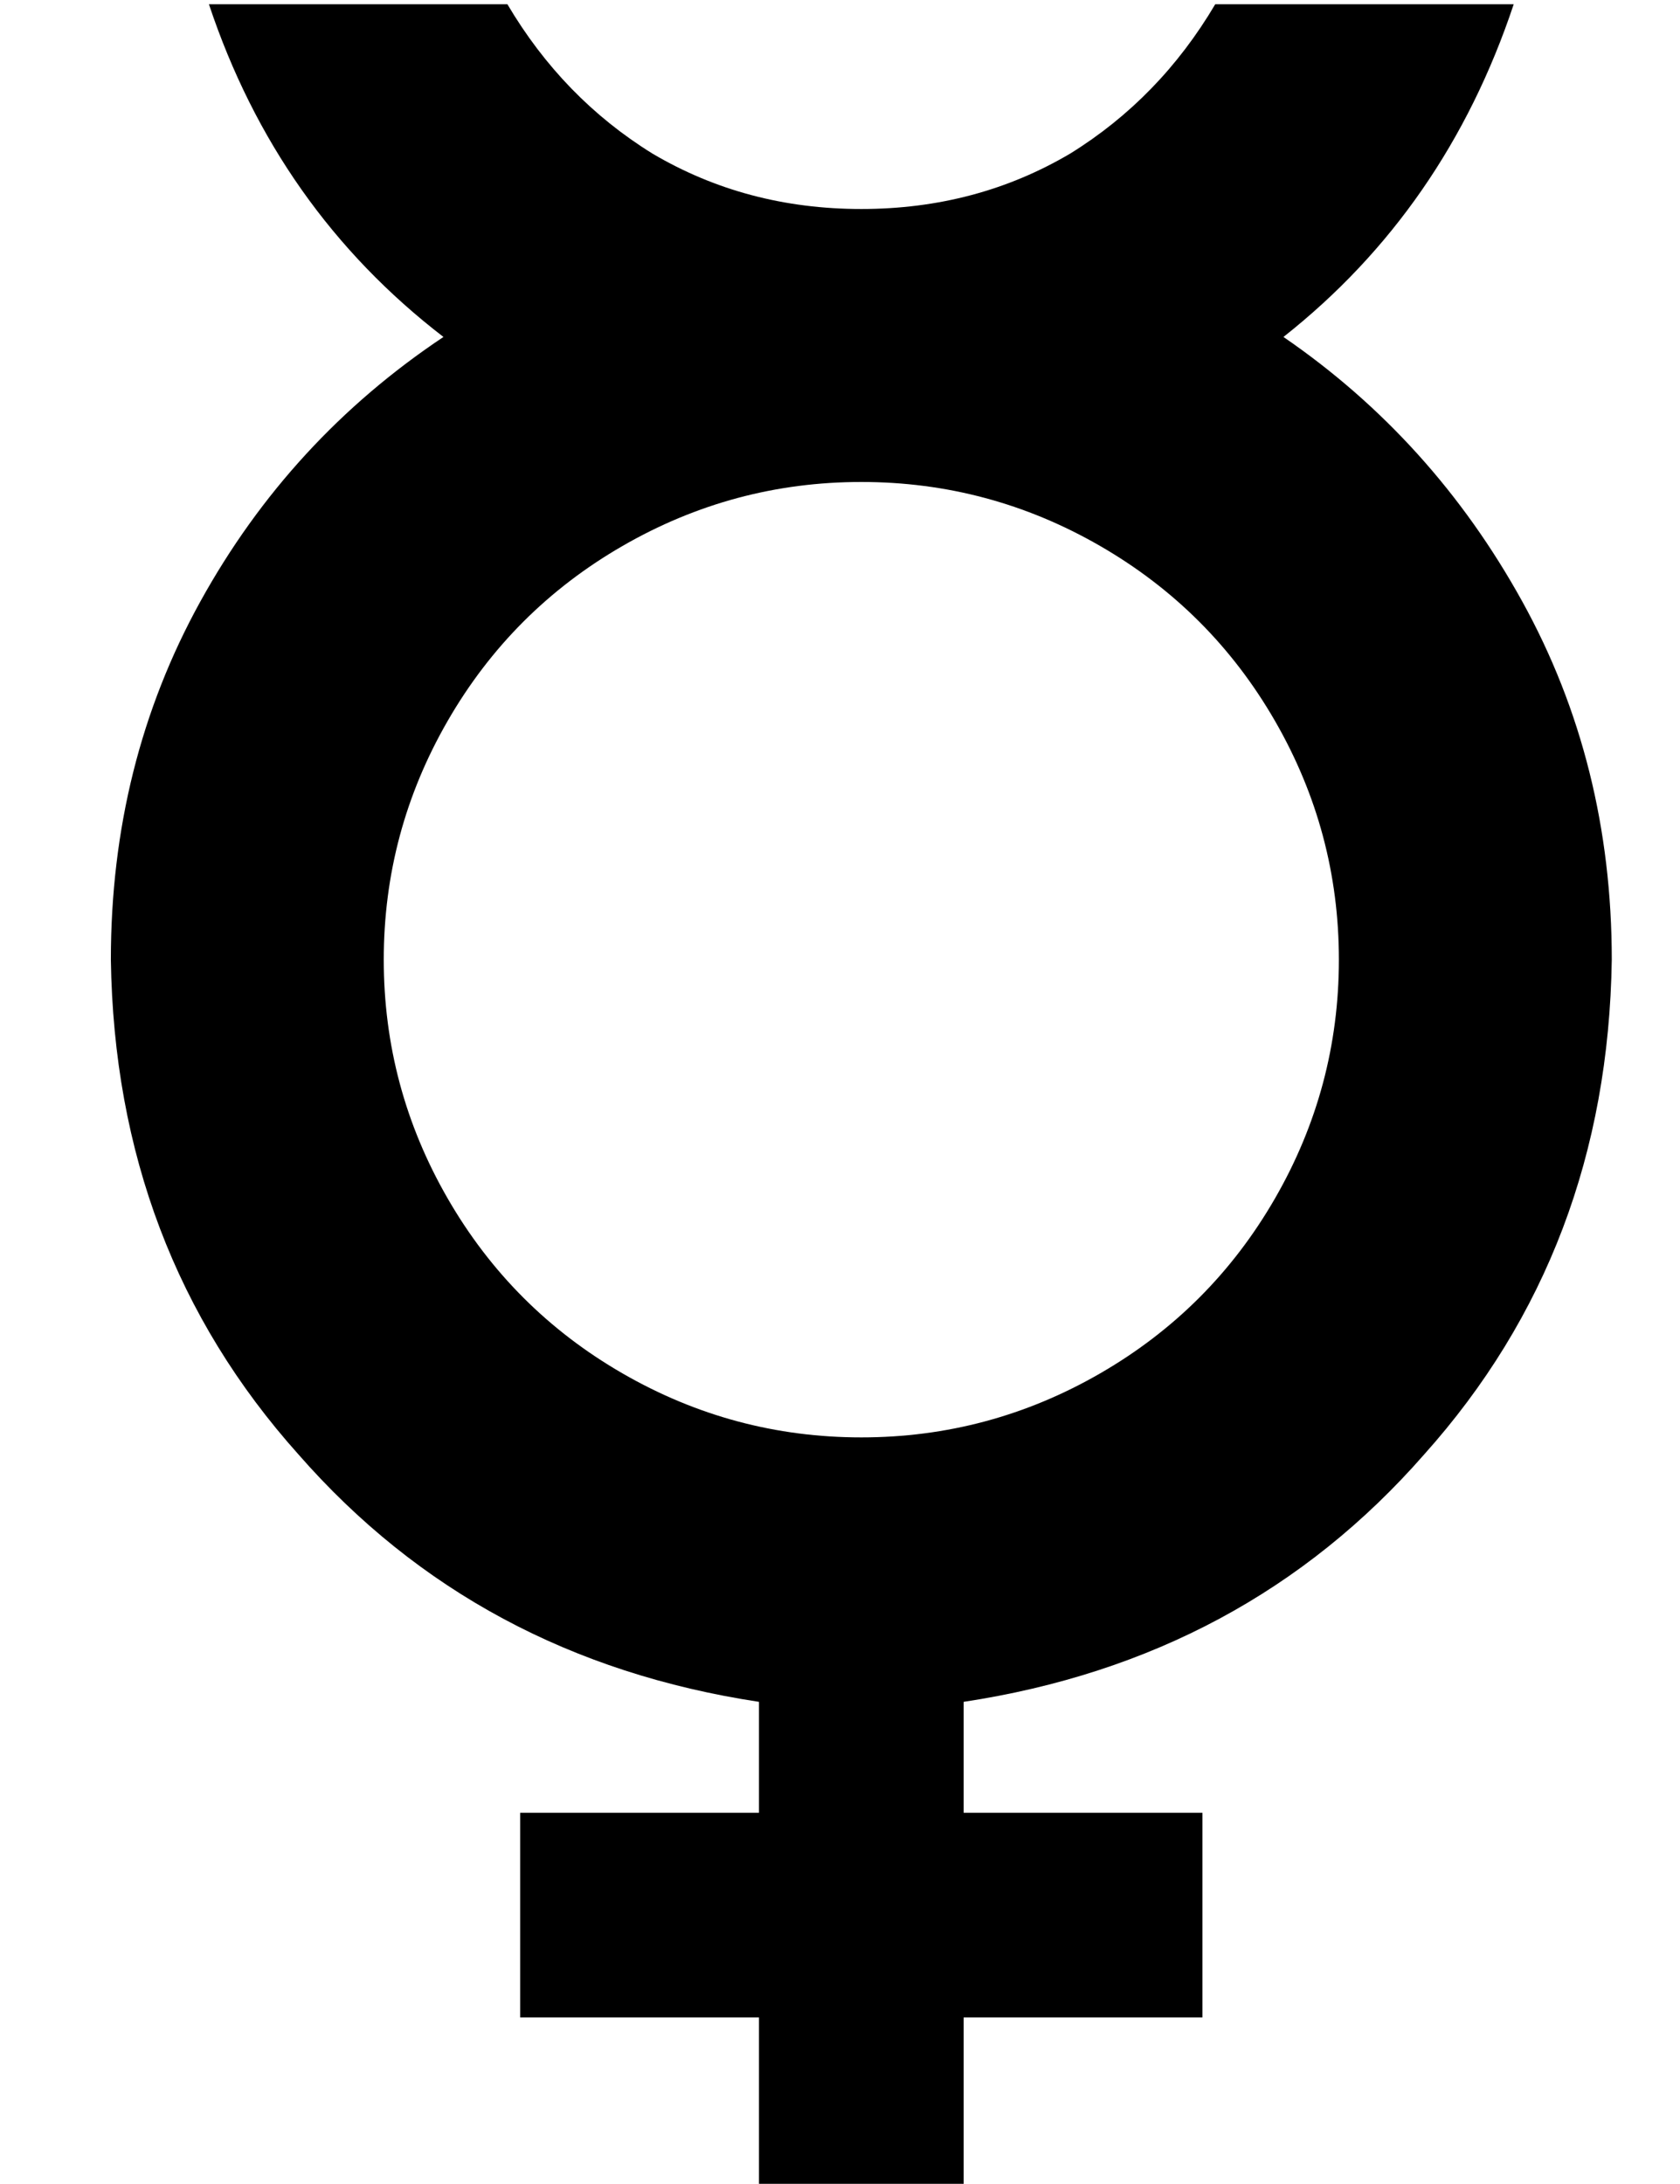 <?xml version="1.0" standalone="no"?>
<!DOCTYPE svg PUBLIC "-//W3C//DTD SVG 1.1//EN" "http://www.w3.org/Graphics/SVG/1.1/DTD/svg11.dtd" >
<svg xmlns="http://www.w3.org/2000/svg" xmlns:xlink="http://www.w3.org/1999/xlink" version="1.1" viewBox="-10 -40 394 512">
   <path fill="currentColor"
d="M39 -39q16 48 55 78q-36 24 -57 62t-21 84q1 68 44 116q42 48 108 58v26v0h-32h-24v48v0h24h32v16v0v24v0h48v0v-24v0v-16v0h32h24v-48v0h-24h-32v-26v0q66 -10 108 -58q43 -48 44 -116q0 -46 -21 -84t-56 -62q38 -30 54 -78h-70v0q-13 22 -34 35q-22 13 -49 13t-49 -13
q-21 -13 -34 -35h-70v0zM304 185q0 30 -15 56v0v0q-15 26 -41 41t-56 15t-56 -15t-41 -41t-15 -56t15 -56t41 -41t56 -15t56 15t41 41t15 56v0z" />
</svg>
